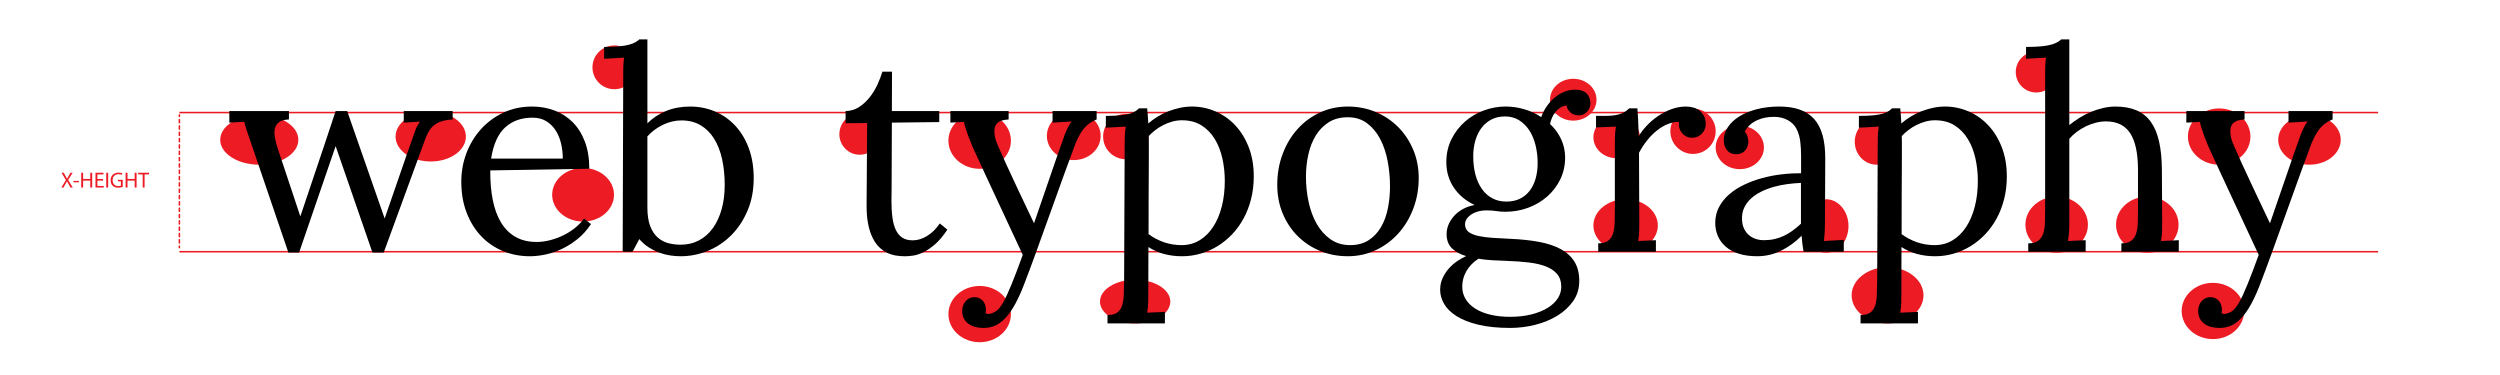 <?xml version="1.0" encoding="utf-8"?>
<!-- Generator: Adobe Illustrator 16.0.4, SVG Export Plug-In . SVG Version: 6.00 Build 0)  -->
<!DOCTYPE svg PUBLIC "-//W3C//DTD SVG 1.0//EN" "http://www.w3.org/TR/2001/REC-SVG-20010904/DTD/svg10.dtd">
<svg version="1.0" xmlns="http://www.w3.org/2000/svg" xmlns:xlink="http://www.w3.org/1999/xlink" x="0px" y="0px"
	 width="799.92px" height="120px" viewBox="0 0 799.92 120" enable-background="new 0 0 799.92 120" xml:space="preserve">
<g id="Layer_5">
	<ellipse fill="#ED1C24" cx="186.567" cy="62.322" rx="9.893" ry="8.573"/>
	<ellipse fill="#ED1C24" cx="556.683" cy="47.166" rx="7.721" ry="6.96"/>
	<ellipse fill="#ED1C24" cx="520.148" cy="72.147" rx="10.312" ry="8.394"/>
	<circle fill="#ED1C24" cx="196.569" cy="21.549" r="6.999"/>
	<circle fill="#ED1C24" cx="651.522" cy="23.05" r="6.545"/>
	<circle fill="#ED1C24" cx="541.712" cy="42.004" r="7.25"/>
	<ellipse fill="#ED1C24" cx="313.459" cy="45.015" rx="10.001" ry="9"/>
	<ellipse fill="#ED1C24" cx="600.46" cy="45.358" rx="7" ry="7.341"/>
	<ellipse fill="#ED1C24" cx="313.459" cy="100.5" rx="10.001" ry="9"/>
	<ellipse fill="#ED1C24" cx="363.211" cy="96.497" rx="11.251" ry="6.997"/>
	<ellipse fill="#ED1C24" cx="738.959" cy="44.728" rx="10.001" ry="7.972"/>
	<ellipse fill="#ED1C24" cx="658.067" cy="71.896" rx="10.001" ry="9"/>
	<ellipse fill="#ED1C24" cx="687.067" cy="71.896" rx="10.001" ry="9"/>
	<ellipse fill="#ED1C24" cx="584.263" cy="72.325" rx="7.197" ry="8.571"/>
	<ellipse fill="#ED1C24" cx="275.068" cy="42.933" rx="6.501" ry="6.574"/>
	<ellipse fill="#ED1C24" cx="710.067" cy="43.7" rx="10.001" ry="9"/>
	<ellipse fill="#ED1C24" cx="708.065" cy="99.499" rx="10.001" ry="9"/>
	<ellipse fill="#ED1C24" cx="603.959" cy="94.495" rx="11.5" ry="9"/>
	<ellipse fill="#ED1C24" cx="82.96" cy="44.728" rx="12.5" ry="7.972"/>
	<ellipse fill="#ED1C24" cx="137.821" cy="43.701" rx="11.25" ry="7.971"/>
	<circle fill="#ED1C24" cx="360.211" cy="43.7" r="7.25"/>
	<ellipse fill="#ED1C24" cx="343.569" cy="43.474" rx="8.608" ry="7.746"/>
	<ellipse fill="#ED1C24" cx="503.398" cy="31.901" rx="7.439" ry="6.695"/>
	<ellipse fill="#ED1C24" cx="517.276" cy="43.934" rx="7.439" ry="6.695"/>
</g>
<g id="Layer_4">
	<line fill="none" stroke="#ED1C24" stroke-width="0.5" stroke-miterlimit="10" x1="57.393" y1="36.015" x2="760.926" y2="36.015"/>
	<line fill="none" stroke="#ED1C24" stroke-width="0.5" stroke-miterlimit="10" x1="57.392" y1="80.541" x2="760.925" y2="80.541"/>
	<g>
		<g>
			
				<line fill="none" stroke="#ED1C24" stroke-width="0.5" stroke-linecap="round" stroke-miterlimit="10" x1="57.399" y1="36.756" x2="57.399" y2="37.256"/>
			
				<line fill="none" stroke="#ED1C24" stroke-width="0.5" stroke-linecap="round" stroke-miterlimit="10" stroke-dasharray="1.012,1.012" x1="57.399" y1="38.268" x2="57.399" y2="78.235"/>
			
				<line fill="none" stroke="#ED1C24" stroke-width="0.5" stroke-linecap="round" stroke-miterlimit="10" x1="57.399" y1="78.741" x2="57.399" y2="79.241"/>
		</g>
	</g>
	<g>
		<path fill="#ED1C24" d="M22.577,60l-0.609-1.044c-0.245-0.398-0.392-0.658-0.539-0.931h-0.014
			c-0.133,0.272-0.273,0.524-0.511,0.938L20.335,60h-0.7l1.442-2.389l-1.387-2.332h0.708l0.624,1.106
			c0.175,0.309,0.308,0.547,0.434,0.799h0.021c0.133-0.28,0.252-0.497,0.427-0.799l0.637-1.106h0.708l-1.436,2.298L23.284,60H22.577
			z"/>
		<path fill="#ED1C24" d="M25.25,57.885v0.448h-1.73v-0.448H25.25z"/>
		<path fill="#ED1C24" d="M26.601,55.28v1.976h2.283V55.28H29.5V60h-0.616v-2.213h-2.283V60h-0.616V55.28H26.601z"/>
		<path fill="#ED1C24" d="M32.993,57.788h-1.828v1.701h2.045V60h-2.661V55.28h2.556v0.512h-1.94v1.491h1.828V57.788z"/>
		<path fill="#ED1C24" d="M34.608,55.28V60h-0.616V55.28H34.608z"/>
		<path fill="#ED1C24" d="M39.272,59.791c-0.273,0.104-0.819,0.259-1.457,0.259c-0.714,0-1.303-0.182-1.765-0.623
			c-0.406-0.393-0.659-1.022-0.659-1.758c0-1.408,0.974-2.438,2.557-2.438c0.546,0,0.98,0.119,1.184,0.217l-0.154,0.497
			c-0.252-0.118-0.567-0.202-1.043-0.202c-1.148,0-1.898,0.714-1.898,1.897c0,1.197,0.714,1.905,1.821,1.905
			c0.399,0,0.672-0.057,0.812-0.126v-1.408h-0.953v-0.49h1.555V59.791z"/>
		<path fill="#ED1C24" d="M40.803,55.28v1.976h2.283V55.28h0.616V60h-0.616v-2.213h-2.283V60h-0.616V55.28H40.803z"/>
		<path fill="#ED1C24" d="M45.654,55.798h-1.436V55.28h3.495v0.519h-1.443V60h-0.616V55.798z"/>
	</g>
</g>
<g id="Layer_2">
	<g>
		<path d="M73.377,35.541H92.45v2.681c-1.348,0.059-2.373,0.33-3.076,0.813s-1.165,1.15-1.384,2c-0.22,0.85-0.227,1.861-0.022,3.032
			c0.205,1.172,0.556,2.476,1.055,3.911l7.075,21.269c6.914-20.507,10.679-31.743,11.294-33.706h3.691l11.997,34.366
			c6.152-17.842,9.441-27.297,9.866-28.367c0.424-1.069,0.916-1.94,1.472-2.615l-5.229,0.308v-3.691h15.645v2.681
			c-1.553,0.088-2.828,0.315-3.823,0.681c-0.996,0.367-1.817,0.85-2.461,1.45c-0.645,0.601-1.18,1.318-1.604,2.153
			c-0.425,0.835-0.828,1.795-1.208,2.878l-12.964,35.42h-3.604l-11.777-34.058L95.702,80.805h-3.428L80.497,46.263
			c-0.674-1.904-1.194-3.42-1.56-4.548c-0.367-1.127-0.623-2.043-0.769-2.747l-4.79,0.264V35.541z"/>
		<path d="M188.558,53.998l-31.685,0.527c-0.029,3.464,0.234,6.605,0.791,9.422c0.556,2.818,1.435,5.225,2.637,7.221
			c1.201,1.996,2.747,3.537,4.636,4.623c1.89,1.087,4.153,1.629,6.79,1.629c1.406,0,2.841-0.191,4.307-0.574
			c1.465-0.383,2.878-0.906,4.241-1.568c1.362-0.664,2.615-1.459,3.757-2.387c1.143-0.93,2.094-1.924,2.856-2.984l2.197,1.801
			c-1.23,1.875-2.659,3.465-4.285,4.769s-3.311,2.366-5.054,3.187c-1.743,0.82-3.494,1.412-5.251,1.779
			c-1.758,0.366-3.399,0.549-4.922,0.549c-3.105,0-5.999-0.557-8.679-1.67s-5.003-2.709-6.965-4.789
			c-1.963-2.08-3.509-4.586-4.636-7.516c-1.128-2.929-1.692-6.225-1.692-9.887c0-3.164,0.542-6.189,1.626-9.075
			c1.083-2.885,2.622-5.442,4.614-7.668c1.992-2.226,4.379-3.999,7.163-5.317c2.783-1.318,5.874-1.978,9.272-1.978
			c2.49,0,4.841,0.411,7.053,1.23c2.212,0.82,4.153,2.051,5.823,3.691c1.67,1.641,2.988,3.713,3.955,6.218
			S188.558,50.658,188.558,53.998z M170.365,37.65c-3.516,0-6.416,1.029-8.701,3.088s-3.794,5.395-4.526,10.008h22.939
			c0-1.577-0.176-3.146-0.527-4.708c-0.352-1.562-0.916-2.963-1.692-4.204c-0.776-1.241-1.78-2.248-3.01-3.022
			S172.123,37.65,170.365,37.65z"/>
		<path d="M199.413,24.291c0-0.938,0.007-1.846,0.022-2.725c0.015-0.879,0.095-1.918,0.242-3.12l-6.372,0.352v-3.779
			c1.962,0,3.596-0.066,4.9-0.198c1.303-0.132,2.366-0.314,3.186-0.549c0.82-0.234,1.465-0.49,1.934-0.769
			c0.468-0.278,0.879-0.578,1.23-0.901h2.593v26.851c1.67-1.67,3.654-2.981,5.955-3.933c2.3-0.952,4.871-1.428,7.712-1.428
			c2.871,0,5.544,0.535,8.02,1.604c2.476,1.07,4.629,2.593,6.46,4.57c1.831,1.978,3.267,4.38,4.307,7.207
			c1.04,2.828,1.56,5.999,1.56,9.514c0,3.838-0.652,7.295-1.956,10.372c-1.304,3.076-3.032,5.697-5.186,7.865
			c-2.153,2.169-4.644,3.839-7.471,5.01c-2.828,1.172-5.75,1.758-8.767,1.758c-1.026,0-2.109-0.08-3.252-0.241
			s-2.3-0.454-3.472-0.879c-1.172-0.425-2.314-0.989-3.428-1.692c-1.114-0.703-2.139-1.596-3.076-2.68l-2.153,4.043h-3.164
			L199.413,24.291z M218.045,38.529c-1.993,0-3.955,0.461-5.889,1.384s-3.604,2.161-5.01,3.713v22.764
			c0,2.402,0.292,4.372,0.879,5.91c0.586,1.538,1.377,2.754,2.373,3.647c0.996,0.894,2.131,1.509,3.406,1.846s2.6,0.505,3.977,0.505
			c2.168,0,4.124-0.461,5.867-1.384c1.743-0.923,3.223-2.226,4.438-3.911c1.215-1.685,2.153-3.698,2.812-6.043
			c0.659-2.344,0.989-4.936,0.989-7.778c0-3.017-0.286-5.793-0.857-8.328c-0.571-2.534-1.428-4.709-2.571-6.526
			c-1.143-1.816-2.578-3.237-4.307-4.263C222.425,39.042,220.389,38.529,218.045,38.529z"/>
		<path d="M270.56,35.541c1.582-0.029,3.017-0.461,4.307-1.296c1.289-0.835,2.424-1.875,3.406-3.12
			c0.981-1.245,1.809-2.6,2.483-4.065c0.674-1.465,1.201-2.841,1.582-4.131h3.076c0,2.402-0.007,4.644-0.022,6.724
			c-0.015,2.081-0.022,4.043-0.022,5.889h15.161v3.516l-15.161,0.176c-0.029,3.896-0.044,7.222-0.044,9.976
			c0,2.754-0.007,5.054-0.022,6.899c-0.015,1.846-0.022,3.303-0.022,4.373s-0.007,1.883-0.022,2.438
			c-0.015,0.557-0.022,0.916-0.022,1.077s0,0.257,0,0.286c0,2.051,0.11,3.859,0.33,5.427s0.593,2.886,1.121,3.955
			s1.223,1.875,2.087,2.417c0.864,0.543,1.956,0.812,3.274,0.812c1.553,0,3.091-0.468,4.614-1.406
			c1.523-0.938,2.871-2.27,4.043-3.998l2.417,1.977c-1.318,1.993-2.63,3.553-3.933,4.681c-1.304,1.128-2.542,1.978-3.713,2.549
			c-1.172,0.571-2.263,0.93-3.274,1.077c-1.011,0.146-1.897,0.219-2.659,0.219c-0.908,0-1.839-0.072-2.791-0.219
			c-0.952-0.147-1.89-0.434-2.812-0.857s-1.787-1.025-2.593-1.802c-0.806-0.776-1.516-1.78-2.131-3.011s-1.099-2.725-1.45-4.482
			s-0.513-3.838-0.483-6.24l0.176-26.015l-6.899,0.044V35.541z"/>
		<path d="M315.34,100.229c0.322,0.146,0.659,0.219,1.011,0.219c0.527,0,1.208-0.227,2.044-0.681
			c0.834-0.454,1.677-1.413,2.526-2.878c0.762-1.318,1.677-3.289,2.747-5.911c1.068-2.622,2.263-5.765,3.581-9.427
			c-10.166-21.767-15.527-33.31-16.084-34.628s-1.019-2.476-1.384-3.472c-0.367-0.996-0.66-1.86-0.879-2.593
			c-0.221-0.732-0.374-1.347-0.462-1.846l-4.351,0.22v-3.691h18.633v2.681l-0.396,0.044c-1.26,0.088-2.22,0.367-2.878,0.835
			c-0.66,0.469-1.062,1.136-1.209,2c-0.146,0.864-0.059,1.993,0.264,3.384c0.322,1.392,4.438,10.378,12.349,26.96
			c6.24-18.193,9.558-27.758,9.954-28.696c0.395-0.938,0.775-1.758,1.143-2.461c0.365-0.703,0.71-1.171,1.032-1.406l-6.196,0.352
			v-3.691h14.106v2.681c-1.113,0.439-2.073,1.004-2.878,1.692c-0.807,0.688-1.517,1.523-2.132,2.505
			c-0.615,0.982-1.187,2.103-1.714,3.362c-0.527,1.26-4.819,13.111-12.876,35.552c-1.377,3.779-2.637,7.141-3.779,10.085
			s-2.337,5.412-3.581,7.405c-1.246,1.992-2.608,3.508-4.088,4.548s-3.215,1.56-5.207,1.56c-0.938,0-1.816-0.109-2.637-0.329
			s-1.538-0.557-2.153-1.011c-0.615-0.455-1.099-1.025-1.45-1.714s-0.527-1.487-0.527-2.396c0-0.557,0.088-1.098,0.264-1.625
			s0.432-0.996,0.77-1.406c0.336-0.411,0.746-0.74,1.23-0.989c0.482-0.249,1.018-0.374,1.604-0.374c0.703,0,1.297,0.133,1.779,0.396
			c0.484,0.264,0.872,0.6,1.165,1.01s0.498,0.842,0.615,1.297c0.117,0.454,0.176,0.857,0.176,1.209c0,0.176-0.008,0.373-0.022,0.593
			S315.399,100.023,315.34,100.229z"/>
		<path d="M359.857,46.351c0-0.938,0.015-1.89,0.044-2.856s0.132-1.962,0.308-2.988l-6.372,0.352v-3.779
			c1.963,0,3.56-0.066,4.79-0.198s2.219-0.314,2.967-0.549c0.746-0.234,1.325-0.49,1.735-0.769c0.41-0.278,0.776-0.578,1.099-0.901
			h2.637c0.059,0.586,0.117,1.274,0.176,2.065s0.117,1.714,0.176,2.769c0.908-0.791,1.912-1.523,3.01-2.197
			c1.1-0.674,2.256-1.245,3.473-1.714c1.215-0.468,2.453-0.835,3.713-1.099s2.52-0.396,3.779-0.396c2.607,0,5.104,0.513,7.492,1.538
			c2.388,1.026,4.49,2.498,6.307,4.417c1.816,1.919,3.267,4.263,4.351,7.031s1.625,5.896,1.625,9.382
			c0,2.549-0.285,4.952-0.857,7.208c-0.57,2.256-1.369,4.328-2.395,6.218s-2.249,3.581-3.67,5.075s-2.98,2.762-4.68,3.802
			s-3.509,1.839-5.428,2.396c-1.919,0.556-3.889,0.834-5.91,0.834c-4.16,0-7.749-0.981-10.767-2.943l-0.044,14.896
			c0,1.201-0.015,2.264-0.044,3.187s-0.132,1.896-0.308,2.923l5.669-0.264v3.691h-18.369v-2.682c1.377,0,2.424-0.271,3.142-0.812
			c0.718-0.543,1.23-1.297,1.539-2.264c0.307-0.967,0.482-2.124,0.527-3.471c0.043-1.348,0.08-2.828,0.109-4.439L359.857,46.351z
			 M378.182,38.485c-1.055,0-2.08,0.139-3.076,0.418s-1.948,0.646-2.856,1.1s-1.766,0.99-2.57,1.605
			c-0.807,0.616-1.517,1.261-2.132,1.936c0,0.235,0.007,0.507,0.022,0.814c0.014,0.308,0.021,0.828,0.021,1.562s0,1.768,0,3.102
			c0,1.335-0.008,3.124-0.021,5.368c-0.016,2.244-0.03,5.037-0.045,8.38c-0.015,3.344-0.021,7.391-0.021,12.143
			c1.494,1.114,3.135,1.979,4.922,2.596c1.787,0.615,3.662,0.924,5.625,0.924c2.139,0,4.058-0.514,5.757-1.54
			s3.149-2.456,4.351-4.29c1.201-1.832,2.124-4.004,2.769-6.511c0.645-2.508,0.967-5.257,0.967-8.249
			c0-2.435-0.257-4.81-0.769-7.127c-0.514-2.317-1.318-4.385-2.418-6.203c-1.098-1.818-2.512-3.277-4.24-4.377
			S380.643,38.485,378.182,38.485z"/>
		<path d="M431.269,34.09c3.164,0,6.123,0.579,8.877,1.736c2.754,1.158,5.148,2.754,7.186,4.79c2.035,2.037,3.646,4.454,4.834,7.251
			c1.186,2.798,1.779,5.823,1.779,9.075c0,3.487-0.58,6.753-1.736,9.8c-1.158,3.047-2.754,5.697-4.789,7.953
			c-2.037,2.257-4.439,4.037-7.207,5.34c-2.77,1.303-5.75,1.955-8.943,1.955c-3.164,0-6.117-0.564-8.855-1.691
			c-2.74-1.127-5.127-2.703-7.162-4.725c-2.037-2.021-3.641-4.431-4.812-7.229c-1.172-2.797-1.758-5.867-1.758-9.207
			c0-3.544,0.578-6.848,1.736-9.91c1.156-3.061,2.746-5.713,4.768-7.954s4.408-3.999,7.162-5.273S428.075,34.09,431.269,34.09z
			 M431.269,37.518c-2.373,0-4.402,0.528-6.086,1.584c-1.686,1.056-3.07,2.464-4.154,4.223c-1.084,1.76-1.883,3.783-2.395,6.071
			c-0.514,2.288-0.77,4.663-0.77,7.126c0,2.787,0.287,5.5,0.857,8.139c0.572,2.639,1.443,4.979,2.615,7.017s2.643,3.673,4.416,4.905
			c1.771,1.231,3.846,1.848,6.219,1.848s4.373-0.535,5.998-1.605c1.627-1.07,2.945-2.486,3.955-4.246
			c1.012-1.759,1.736-3.768,2.176-6.026s0.658-4.575,0.658-6.951c0-2.698-0.248-5.367-0.746-8.007s-1.289-5-2.373-7.083
			c-1.084-2.082-2.482-3.768-4.197-5.059C435.729,38.164,433.671,37.518,431.269,37.518z"/>
		<path d="M501.229,33.739c-0.762,0.117-1.436,0.359-2.021,0.725c-0.586,0.367-1.1,0.828-1.539,1.384
			c-0.439,0.557-0.799,1.165-1.076,1.824c-0.279,0.659-0.49,1.326-0.637,2c1.494,1.377,2.672,2.988,3.537,4.834
			c0.863,1.846,1.297,3.809,1.297,5.889c0,2.549-0.521,4.885-1.561,7.009c-1.041,2.125-2.439,3.955-4.197,5.493
			s-3.787,2.732-6.086,3.582c-2.301,0.85-4.709,1.273-7.229,1.273c-1.113,0-2.104-0.072-2.967-0.219
			c-0.865-0.146-1.883-0.221-3.055-0.221c-1.113,0-2.131,0.147-3.053,0.439c-0.924,0.293-1.701,0.697-2.33,1.209
			c-0.631,0.513-1.047,1.011-1.252,1.494s-0.309,0.9-0.309,1.252s0.059,0.719,0.176,1.1c0.205,0.703,0.682,1.273,1.43,1.713
			c0.746,0.439,1.721,0.785,2.922,1.033c1.201,0.249,2.629,0.433,4.285,0.549c1.654,0.117,3.521,0.221,5.602,0.309
			c3.457,0.146,6.555,0.477,9.295,0.988c2.738,0.513,5.061,1.289,6.965,2.329s3.363,2.388,4.373,4.043
			c1.012,1.655,1.516,3.698,1.516,6.13s-0.652,4.578-1.955,6.438c-1.305,1.86-3.004,3.428-5.098,4.702
			c-2.096,1.274-4.453,2.241-7.074,2.9c-2.623,0.659-5.268,0.988-7.934,0.988c-4.043,0-7.492-0.352-10.348-1.055
			c-2.857-0.703-5.18-1.633-6.967-2.79s-3.09-2.461-3.91-3.911s-1.23-2.922-1.23-4.416c0-1.378,0.264-2.637,0.791-3.779
			s1.193-2.169,2-3.076c0.805-0.908,1.697-1.692,2.68-2.352c0.98-0.659,1.926-1.193,2.834-1.604
			c-1.934-0.587-3.457-1.429-4.57-2.527s-1.67-2.615-1.67-4.549c0-1.055,0.221-2.087,0.66-3.098s1.055-1.94,1.846-2.791
			c0.791-0.85,1.736-1.566,2.834-2.152c1.1-0.586,2.307-0.996,3.625-1.23c-1.377-0.645-2.621-1.429-3.734-2.352
			s-2.066-1.963-2.857-3.12s-1.398-2.424-1.822-3.801c-0.426-1.377-0.639-2.856-0.639-4.438c0-2.695,0.551-5.142,1.648-7.339
			c1.1-2.197,2.533-4.072,4.307-5.625c1.771-1.553,3.793-2.747,6.064-3.582c2.27-0.835,4.578-1.252,6.922-1.252
			c2.021,0,4.014,0.286,5.977,0.857s3.779,1.414,5.449,2.527c0.439-1.259,1.039-2.432,1.801-3.516
			c0.762-1.083,1.619-2.014,2.572-2.791c0.951-0.776,1.984-1.384,3.098-1.824s2.27-0.659,3.471-0.659
			c1.523,0,2.703,0.396,3.539,1.187c0.834,0.791,1.252,1.89,1.252,3.296c0,0.352-0.074,0.747-0.221,1.187s-0.373,0.85-0.68,1.23
			c-0.309,0.381-0.711,0.703-1.209,0.967s-1.1,0.381-1.803,0.352c-1.025-0.029-1.859-0.344-2.504-0.945
			C501.815,35.358,501.405,34.618,501.229,33.739z M482.333,83.484c-1.67-0.059-3.281-0.131-4.834-0.219s-3.033-0.25-4.439-0.484
			c-1.67,1.081-2.951,2.396-3.844,3.945c-0.895,1.55-1.342,3.201-1.342,4.955c0,1.49,0.359,2.827,1.078,4.012
			c0.717,1.184,1.742,2.199,3.076,3.047c1.332,0.848,2.943,1.498,4.834,1.951c1.889,0.453,3.99,0.68,6.305,0.68
			c2.578,0,4.885-0.264,6.922-0.789c2.035-0.526,3.758-1.229,5.164-2.104c1.406-0.878,2.475-1.894,3.207-3.047
			c0.732-1.155,1.1-2.376,1.1-3.661c0-1.666-0.434-3.018-1.297-4.055c-0.865-1.037-2.064-1.856-3.604-2.454
			c-1.537-0.6-3.355-1.023-5.449-1.271C487.114,83.74,484.823,83.572,482.333,83.484z M481.542,37.254
			c-1.611,0-3.047,0.323-4.307,0.967c-1.26,0.645-2.322,1.538-3.186,2.681c-0.865,1.143-1.525,2.49-1.979,4.043
			c-0.455,1.553-0.682,3.223-0.682,5.01c0,2.168,0.234,4.138,0.703,5.911c0.469,1.773,1.158,3.303,2.066,4.592
			c0.908,1.29,2.021,2.285,3.34,2.988s2.812,1.055,4.482,1.055s3.127-0.307,4.373-0.922c1.244-0.615,2.285-1.473,3.119-2.571
			c0.836-1.099,1.465-2.402,1.891-3.911c0.424-1.509,0.637-3.142,0.637-4.9c0-1.962-0.221-3.852-0.66-5.669
			c-0.439-1.816-1.098-3.406-1.977-4.768s-1.971-2.454-3.273-3.274C484.786,37.665,483.271,37.254,481.542,37.254z"/>
		<path d="M537.22,39.012c-1.143-0.029-2.299,0.183-3.471,0.637c-1.172,0.455-2.322,1.121-3.451,2
			c-1.127,0.879-2.189,1.934-3.186,3.164s-1.889,2.593-2.68,4.087l0.088,22.104c0,1.202-0.016,2.264-0.045,3.187
			s-0.131,1.897-0.307,2.923l5.668-0.264v3.691H511.38v-2.682c1.377,0,2.424-0.27,3.143-0.812c0.717-0.542,1.238-1.297,1.561-2.264
			s0.504-2.123,0.549-3.471c0.043-1.348,0.066-2.828,0.066-4.439V46.307c0-0.938,0.014-1.882,0.043-2.834
			c0.029-0.952,0.133-1.94,0.309-2.966l-6.373,0.264v-3.691h2.77c1.289,0,2.357-0.066,3.207-0.198s1.561-0.314,2.131-0.549
			c0.572-0.234,1.049-0.49,1.43-0.769c0.381-0.278,0.746-0.578,1.098-0.901h2.594c0.088,0.938,0.168,2.103,0.24,3.494
			c0.074,1.392,0.141,3.186,0.199,5.383c0.674-1.113,1.537-2.234,2.592-3.362c1.055-1.127,2.242-2.138,3.561-3.032
			c1.318-0.894,2.738-1.626,4.262-2.197s3.092-0.857,4.703-0.857c0.82,0,1.617,0.11,2.395,0.33c0.775,0.22,1.449,0.564,2.021,1.033
			c0.57,0.469,1.033,1.055,1.385,1.758s0.527,1.553,0.527,2.549c0,0.411-0.082,0.864-0.242,1.362
			c-0.162,0.499-0.426,0.967-0.791,1.406c-0.367,0.439-0.828,0.806-1.385,1.099c-0.557,0.293-1.244,0.439-2.064,0.439
			c-0.674,0-1.283-0.146-1.824-0.439c-0.543-0.292-0.996-0.666-1.363-1.121c-0.365-0.454-0.629-0.981-0.791-1.582
			C537.169,40.324,537.132,39.687,537.22,39.012z"/>
		<path d="M551.546,44.901c0-1.494,0.439-2.9,1.318-4.219s2.109-2.468,3.691-3.45c1.582-0.981,3.465-1.75,5.646-2.307
			c2.184-0.556,4.564-0.835,7.143-0.835c5.039,0,8.752,1.333,11.139,3.999c2.389,2.666,3.568,6.899,3.539,12.7l-0.088,20.214
			c0,0.938-0.023,1.883-0.066,2.835c-0.045,0.952-0.139,2.044-0.285,3.274l6.371-0.352v3.779h-12.875
			c-0.176-1.025-0.309-1.919-0.396-2.682c-0.088-0.762-0.16-1.566-0.219-2.416c-2.021,2.021-4.227,3.618-6.615,4.789
			c-2.387,1.172-4.914,1.758-7.58,1.758c-2.256,0-4.227-0.271-5.91-0.812c-1.686-0.543-3.084-1.297-4.197-2.264
			s-1.947-2.102-2.504-3.405s-0.836-2.702-0.836-4.196c0-1.846,0.402-3.531,1.209-5.055c0.805-1.522,1.889-2.878,3.252-4.064
			c1.361-1.187,2.951-2.212,4.768-3.076c1.816-0.864,3.742-1.575,5.779-2.131c2.035-0.556,4.115-0.959,6.24-1.208
			c2.123-0.249,4.197-0.358,6.219-0.33v-5.625c0-1.553-0.088-3.061-0.264-4.526c-0.176-1.465-0.564-2.797-1.166-3.999
			c-0.6-1.201-1.537-2.153-2.812-2.856c-1.273-0.703-2.746-1.055-4.416-1.055c-0.967,0-1.889,0.081-2.768,0.242
			c-0.879,0.161-1.744,0.433-2.594,0.813c-0.85,0.381-1.619,0.879-2.307,1.494c-0.689,0.615-1.252,1.348-1.691,2.197
			c0.439,0.499,0.738,1.048,0.9,1.648c0.16,0.601,0.242,1.18,0.242,1.736c0,0.352-0.074,0.754-0.221,1.208
			c-0.146,0.455-0.373,0.879-0.682,1.274c-0.307,0.396-0.703,0.718-1.186,0.967c-0.484,0.249-1.135,0.374-1.955,0.374
			c-1.172,0-2.104-0.432-2.791-1.296C551.89,47.179,551.546,46.131,551.546,44.901z M576.243,58.524
			c-1.377,0.059-2.805,0.183-4.285,0.374c-1.479,0.191-2.93,0.483-4.35,0.879c-1.422,0.396-2.762,0.901-4.021,1.517
			c-1.26,0.615-2.357,1.348-3.295,2.197s-1.67,1.83-2.197,2.943c-0.527,1.114-0.762,2.373-0.703,3.779
			c0.029,1.114,0.24,2.088,0.637,2.923c0.395,0.835,0.908,1.523,1.537,2.065c0.631,0.543,1.355,0.952,2.176,1.23
			c0.82,0.279,1.699,0.418,2.637,0.418c1.201,0,2.33-0.117,3.385-0.352s2.057-0.578,3.01-1.033c0.951-0.454,1.875-1.004,2.768-1.648
			c0.895-0.644,1.795-1.391,2.703-2.24V58.524z"/>
		<path d="M600.81,46.351c0-0.938,0.014-1.89,0.043-2.856s0.133-1.962,0.309-2.988l-6.373,0.352v-3.779
			c1.963,0,3.561-0.066,4.791-0.198s2.219-0.314,2.967-0.549c0.746-0.234,1.324-0.49,1.734-0.769c0.41-0.278,0.777-0.578,1.1-0.901
			h2.637c0.059,0.586,0.117,1.274,0.176,2.065s0.117,1.714,0.176,2.769c0.908-0.791,1.912-1.523,3.01-2.197
			c1.1-0.674,2.256-1.245,3.473-1.714c1.215-0.468,2.453-0.835,3.713-1.099s2.52-0.396,3.779-0.396c2.607,0,5.104,0.513,7.492,1.538
			c2.387,1.026,4.49,2.498,6.307,4.417c1.816,1.919,3.266,4.263,4.35,7.031s1.627,5.896,1.627,9.382
			c0,2.549-0.285,4.952-0.857,7.208c-0.57,2.256-1.369,4.328-2.395,6.218s-2.25,3.581-3.67,5.075
			c-1.422,1.494-2.98,2.762-4.68,3.802s-3.51,1.839-5.428,2.396c-1.92,0.556-3.889,0.834-5.91,0.834
			c-4.16,0-7.75-0.981-10.768-2.943l-0.043,14.896c0,1.201-0.016,2.264-0.045,3.187s-0.131,1.896-0.307,2.923l5.668-0.264v3.691
			h-18.369v-2.682c1.377,0,2.424-0.271,3.143-0.812c0.717-0.543,1.23-1.297,1.539-2.264c0.307-0.967,0.482-2.124,0.527-3.471
			c0.043-1.348,0.08-2.828,0.109-4.439L600.81,46.351z M619.134,38.485c-1.055,0-2.08,0.139-3.076,0.418s-1.947,0.646-2.855,1.1
			s-1.766,0.99-2.57,1.605c-0.807,0.616-1.518,1.261-2.133,1.936c0,0.235,0.008,0.507,0.023,0.814
			c0.014,0.308,0.021,0.828,0.021,1.562s0,1.768,0,3.102c0,1.335-0.008,3.124-0.021,5.368c-0.016,2.244-0.031,5.037-0.045,8.38
			c-0.016,3.344-0.021,7.391-0.021,12.143c1.494,1.114,3.135,1.979,4.922,2.596c1.787,0.615,3.662,0.924,5.625,0.924
			c2.139,0,4.057-0.514,5.756-1.54s3.15-2.456,4.352-4.29c1.201-1.832,2.123-4.004,2.768-6.511c0.645-2.508,0.967-5.257,0.967-8.249
			c0-2.435-0.256-4.81-0.768-7.127c-0.514-2.317-1.318-4.385-2.418-6.203c-1.098-1.818-2.512-3.277-4.24-4.377
			S621.595,38.485,619.134,38.485z"/>
		<path d="M654.378,24.291c0-0.938,0.008-1.846,0.021-2.725c0.016-0.879,0.096-1.918,0.242-3.12l-6.371,0.352v-3.779
			c1.963,0,3.596-0.066,4.898-0.198c1.305-0.132,2.367-0.314,3.188-0.549c0.82-0.234,1.465-0.49,1.934-0.769
			c0.469-0.278,0.879-0.578,1.23-0.901h2.592v27.422c0.996-0.82,2.08-1.597,3.252-2.329c1.172-0.732,2.395-1.362,3.67-1.89
			c1.273-0.527,2.578-0.945,3.91-1.252c1.334-0.308,2.645-0.461,3.934-0.461c2.607,0,4.85,0.403,6.725,1.208
			c1.875,0.806,3.404,2.037,4.592,3.691c1.186,1.655,2.064,3.75,2.637,6.284c0.57,2.534,0.871,5.515,0.9,8.943l0.088,16.787
			c0,1.202-0.014,2.264-0.043,3.187s-0.133,1.897-0.309,2.923l5.67-0.264v3.691h-18.369v-2.682c1.377,0,2.424-0.27,3.141-0.812
			c0.719-0.542,1.238-1.297,1.561-2.264s0.506-2.123,0.549-3.471c0.045-1.348,0.066-2.828,0.066-4.439V54.305
			c0-5.186-0.82-9.06-2.461-11.624c-1.641-2.563-4.248-3.845-7.822-3.845c-1.025,0-2.109,0.147-3.252,0.439
			c-1.143,0.293-2.219,0.688-3.23,1.187c-1.01,0.499-1.963,1.084-2.855,1.758c-0.895,0.674-1.678,1.406-2.352,2.197v26.586
			c0,1.202-0.029,2.264-0.088,3.187s-0.176,1.897-0.352,2.923l5.67-0.264v3.691h-18.369v-2.682c1.377,0,2.432-0.27,3.164-0.812
			c0.732-0.542,1.266-1.297,1.604-2.264c0.336-0.967,0.527-2.123,0.57-3.471c0.045-1.348,0.066-2.828,0.066-4.439V24.291z"/>
		<path d="M710.804,100.229c0.322,0.146,0.66,0.219,1.012,0.219c0.527,0,1.207-0.227,2.043-0.681
			c0.834-0.454,1.678-1.413,2.527-2.878c0.762-1.318,1.676-3.289,2.746-5.911c1.068-2.622,2.264-5.765,3.582-9.427
			c-10.166-21.767-15.527-33.31-16.084-34.628s-1.02-2.476-1.385-3.472c-0.367-0.996-0.66-1.86-0.879-2.593
			c-0.221-0.732-0.373-1.347-0.461-1.846l-4.352,0.22v-3.691h18.633v2.681l-0.395,0.044c-1.26,0.088-2.221,0.367-2.879,0.835
			c-0.66,0.469-1.062,1.136-1.209,2c-0.146,0.864-0.059,1.993,0.264,3.384c0.322,1.392,4.439,10.378,12.35,26.96
			c6.24-18.193,9.557-27.758,9.953-28.696c0.395-0.938,0.775-1.758,1.143-2.461c0.365-0.703,0.711-1.171,1.033-1.406l-6.197,0.352
			v-3.691h14.107v2.681c-1.113,0.439-2.074,1.004-2.879,1.692c-0.807,0.688-1.516,1.523-2.131,2.505
			c-0.615,0.982-1.188,2.103-1.715,3.362c-0.527,1.26-4.818,13.111-12.875,35.552c-1.377,3.779-2.637,7.141-3.779,10.085
			s-2.338,5.412-3.582,7.405c-1.246,1.992-2.607,3.508-4.088,4.548c-1.479,1.04-3.215,1.56-5.207,1.56
			c-0.938,0-1.816-0.109-2.637-0.329s-1.537-0.557-2.152-1.011c-0.615-0.455-1.1-1.025-1.451-1.714s-0.527-1.487-0.527-2.396
			c0-0.557,0.088-1.098,0.264-1.625s0.432-0.996,0.77-1.406c0.336-0.411,0.746-0.74,1.23-0.989c0.482-0.249,1.018-0.374,1.604-0.374
			c0.703,0,1.297,0.133,1.779,0.396c0.484,0.264,0.873,0.6,1.166,1.01s0.498,0.842,0.615,1.297c0.117,0.454,0.176,0.857,0.176,1.209
			c0,0.176-0.008,0.373-0.023,0.593C710.899,99.811,710.862,100.023,710.804,100.229z"/>
	</g>
</g>
<g id="Layer_3" display="none">
	<rect x="79.15" y="8.47" display="inline" opacity="0.5" fill="#ED1C24" width="7.653" height="103.061"/>
	<rect x="106.058" y="8.47" display="inline" opacity="0.5" fill="#ED1C24" width="7.653" height="103.061"/>
	<rect x="133.372" y="8.47" display="inline" opacity="0.5" fill="#ED1C24" width="7.653" height="103.061"/>
	<rect x="148.599" y="8.47" display="inline" opacity="0.5" fill="#ED1C24" width="7.653" height="103.061"/>
	<rect x="180.505" y="8.47" display="inline" opacity="0.5" fill="#ED1C24" width="7.653" height="103.061"/>
	<rect x="198.773" y="8.47" display="inline" opacity="0.5" fill="#ED1C24" width="7.653" height="103.061"/>
	<rect x="232.783" y="8.47" display="inline" opacity="0.5" fill="#ED1C24" width="7.653" height="103.061"/>
	<rect x="277.954" y="8.47" display="inline" opacity="0.5" fill="#ED1C24" width="7.653" height="103.061"/>
	<rect x="309.158" y="8.47" display="inline" opacity="0.5" fill="#ED1C24" width="7.653" height="103.061"/>
	<rect x="341.281" y="8.47" display="inline" opacity="0.5" fill="#ED1C24" width="7.653" height="103.061"/>
	<rect x="360.649" y="8.47" display="inline" opacity="0.5" fill="#ED1C24" width="7.653" height="103.061"/>
	<rect x="393.751" y="8.47" display="inline" opacity="0.5" fill="#ED1C24" width="7.653" height="103.061"/>
	<rect x="408.687" y="8.47" display="inline" opacity="0.5" fill="#ED1C24" width="7.653" height="103.061"/>
	<rect x="445.694" y="8.47" display="inline" opacity="0.5" fill="#ED1C24" width="7.653" height="103.061"/>
	<rect x="462.177" y="8.47" display="inline" opacity="0.5" fill="#ED1C24" width="7.653" height="103.061"/>
	<rect x="491.947" y="8.47" display="inline" opacity="0.5" fill="#ED1C24" width="7.653" height="103.061"/>
	<rect x="515.945" y="8.47" display="inline" opacity="0.5" fill="#ED1C24" width="7.654" height="103.061"/>
	<rect x="551.365" y="8.47" display="inline" opacity="0.5" fill="#ED1C24" width="7.653" height="103.061"/>
	<rect x="576.602" y="8.47" display="inline" opacity="0.5" fill="#ED1C24" width="7.653" height="103.061"/>
	<rect x="601.326" y="8.47" display="inline" opacity="0.5" fill="#ED1C24" width="7.654" height="103.061"/>
	<rect x="634.609" y="8.47" display="inline" opacity="0.5" fill="#ED1C24" width="7.653" height="103.061"/>
	<rect x="654.526" y="8.47" display="inline" opacity="0.5" fill="#ED1C24" width="7.653" height="103.061"/>
	<rect x="684.426" y="8.47" display="inline" opacity="0.5" fill="#ED1C24" width="7.652" height="103.061"/>
	<rect x="706.274" y="8.47" display="inline" opacity="0.5" fill="#ED1C24" width="7.652" height="103.061"/>
	<rect x="736.425" y="8.47" display="inline" opacity="0.5" fill="#ED1C24" width="7.652" height="103.061"/>
</g>
</svg>
